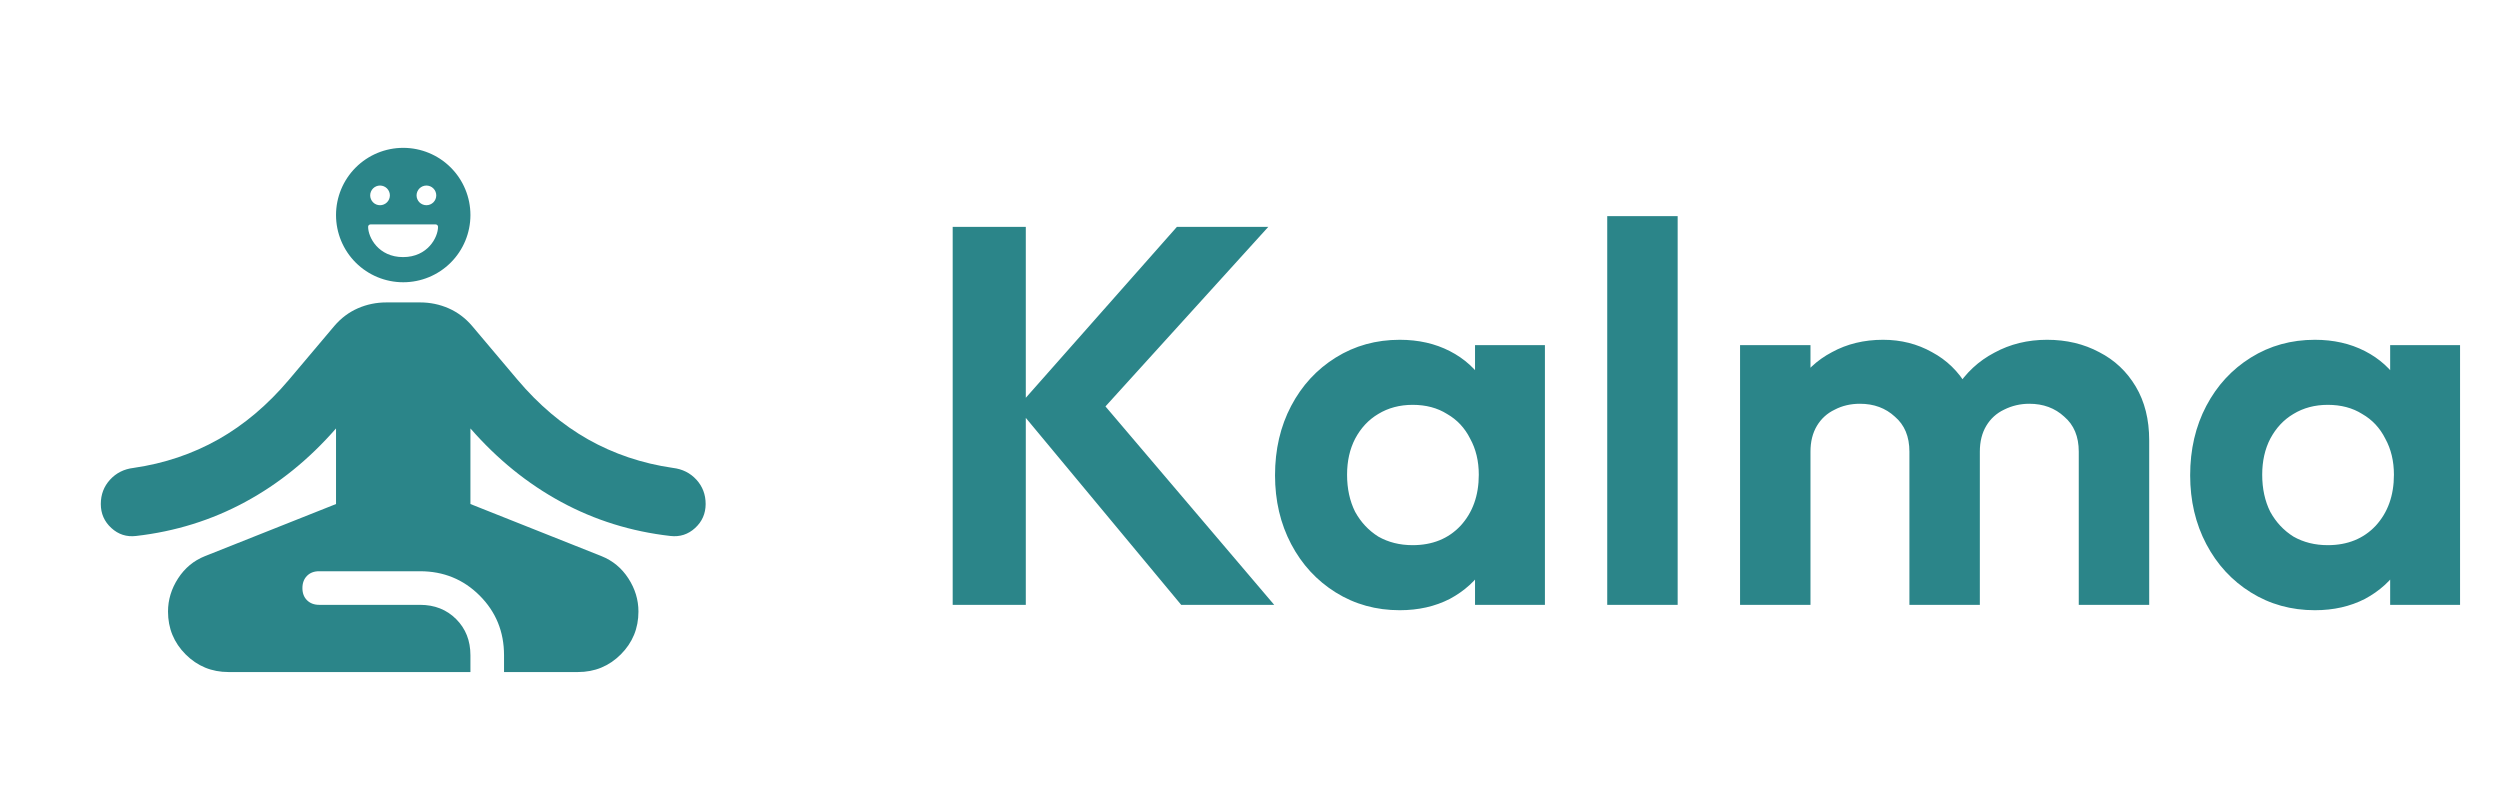 <svg width="93" height="30" viewBox="0 0 93 30" fill="none" xmlns="http://www.w3.org/2000/svg">
<path d="M21.5 25C22.125 25 22.656 24.781 23.094 24.344C23.531 23.906 23.75 23.375 23.75 22.75C23.75 22.312 23.625 21.901 23.375 21.516C23.125 21.131 22.792 20.855 22.375 20.688L17.5 18.75V15.938C18.5 17.083 19.625 17.995 20.875 18.672C22.125 19.35 23.479 19.772 24.938 19.938C25.292 19.979 25.599 19.88 25.859 19.641C26.119 19.402 26.249 19.105 26.25 18.75C26.25 18.396 26.135 18.094 25.906 17.844C25.677 17.594 25.385 17.448 25.031 17.406C23.885 17.24 22.833 16.885 21.875 16.344C20.917 15.802 20.042 15.062 19.25 14.125L17.562 12.125C17.312 11.833 17.021 11.615 16.688 11.469C16.354 11.323 16 11.25 15.625 11.25H14.375C14 11.25 13.646 11.323 13.312 11.469C12.979 11.615 12.688 11.833 12.438 12.125L10.75 14.125C9.958 15.062 9.083 15.802 8.125 16.344C7.167 16.885 6.115 17.24 4.969 17.406C4.615 17.448 4.323 17.594 4.094 17.844C3.865 18.094 3.75 18.396 3.75 18.75C3.75 19.104 3.88 19.401 4.141 19.641C4.402 19.881 4.709 19.98 5.062 19.938C6.521 19.771 7.875 19.349 9.125 18.672C10.375 17.996 11.5 17.084 12.5 15.938V18.75L7.625 20.688C7.208 20.854 6.875 21.13 6.625 21.516C6.375 21.902 6.25 22.313 6.25 22.75C6.25 23.375 6.469 23.906 6.906 24.344C7.344 24.781 7.875 25 8.5 25H17.5V24.375C17.5 23.833 17.323 23.385 16.969 23.031C16.615 22.677 16.167 22.5 15.625 22.5H11.875C11.688 22.5 11.536 22.443 11.421 22.329C11.306 22.215 11.249 22.063 11.25 21.875C11.25 21.688 11.307 21.536 11.421 21.421C11.535 21.306 11.687 21.249 11.875 21.25H15.625C16.5 21.25 17.24 21.552 17.844 22.156C18.448 22.76 18.75 23.5 18.75 24.375V25H21.5Z" fill="#2B8589"/>
<path fill-rule="evenodd" clip-rule="evenodd" d="M15 5.5C14.337 5.5 13.701 5.763 13.232 6.232C12.763 6.701 12.5 7.337 12.5 8C12.5 8.663 12.763 9.299 13.232 9.768C13.701 10.237 14.337 10.5 15 10.5C15.663 10.5 16.299 10.237 16.768 9.768C17.237 9.299 17.5 8.663 17.5 8C17.5 7.337 17.237 6.701 16.768 6.232C16.299 5.763 15.663 5.5 15 5.5ZM13.694 8.437C13.694 8.413 13.703 8.39 13.72 8.374C13.737 8.357 13.759 8.348 13.783 8.348H16.205C16.229 8.348 16.252 8.357 16.268 8.374C16.285 8.39 16.295 8.413 16.295 8.437C16.295 8.634 16.198 8.914 15.99 9.145C15.78 9.379 15.453 9.564 14.994 9.564C14.535 9.564 14.209 9.379 13.998 9.145C13.79 8.914 13.694 8.634 13.694 8.437H13.694ZM14.136 7.634C14.039 7.634 13.946 7.596 13.878 7.527C13.844 7.493 13.817 7.452 13.799 7.408C13.78 7.364 13.771 7.316 13.771 7.268C13.771 7.22 13.78 7.172 13.799 7.128C13.817 7.084 13.844 7.043 13.878 7.009C13.947 6.941 14.04 6.902 14.137 6.902H14.138C14.235 6.903 14.328 6.941 14.397 7.01C14.465 7.079 14.504 7.172 14.504 7.269C14.503 7.366 14.465 7.459 14.396 7.527C14.327 7.596 14.234 7.634 14.137 7.634H14.136ZM15.862 7.634C15.765 7.634 15.672 7.595 15.603 7.527C15.535 7.458 15.496 7.365 15.496 7.268C15.497 7.171 15.535 7.078 15.604 7.009C15.673 6.941 15.766 6.902 15.863 6.902H15.864C15.961 6.903 16.054 6.941 16.122 7.01C16.191 7.079 16.229 7.172 16.229 7.269C16.229 7.366 16.19 7.459 16.122 7.527C16.053 7.596 15.96 7.634 15.863 7.634H15.862Z" fill="#2B8589"/>
<path d="M43.94 22.5L37.84 15.16L43.78 8.44H47.18L40.56 15.74L40.58 14.48L47.4 22.5H43.94ZM35.44 22.5V8.44H38.16V22.5H35.44ZM52.071 22.7C51.191 22.7 50.398 22.48 49.691 22.04C48.984 21.6 48.431 21 48.031 20.24C47.631 19.48 47.431 18.627 47.431 17.68C47.431 16.72 47.631 15.86 48.031 15.1C48.431 14.34 48.984 13.74 49.691 13.3C50.398 12.86 51.191 12.64 52.071 12.64C52.764 12.64 53.384 12.78 53.931 13.06C54.478 13.34 54.911 13.733 55.231 14.24C55.564 14.733 55.744 15.293 55.771 15.92V19.4C55.744 20.04 55.564 20.607 55.231 21.1C54.911 21.593 54.478 21.987 53.931 22.28C53.384 22.56 52.764 22.7 52.071 22.7ZM52.551 20.28C53.284 20.28 53.878 20.04 54.331 19.56C54.784 19.067 55.011 18.433 55.011 17.66C55.011 17.153 54.904 16.707 54.691 16.32C54.491 15.92 54.204 15.613 53.831 15.4C53.471 15.173 53.044 15.06 52.551 15.06C52.071 15.06 51.644 15.173 51.271 15.4C50.911 15.613 50.624 15.92 50.411 16.32C50.211 16.707 50.111 17.153 50.111 17.66C50.111 18.18 50.211 18.64 50.411 19.04C50.624 19.427 50.911 19.733 51.271 19.96C51.644 20.173 52.071 20.28 52.551 20.28ZM54.871 22.5V19.9L55.291 17.54L54.871 15.22V12.84H57.471V22.5H54.871ZM59.789 22.5V8.04H62.409V22.5H59.789ZM64.73 22.5V12.84H67.35V22.5H64.73ZM71.03 22.5V16.8C71.03 16.24 70.85 15.807 70.49 15.5C70.144 15.18 69.71 15.02 69.19 15.02C68.844 15.02 68.53 15.093 68.25 15.24C67.97 15.373 67.75 15.573 67.59 15.84C67.43 16.107 67.35 16.427 67.35 16.8L66.33 16.3C66.33 15.553 66.49 14.907 66.81 14.36C67.144 13.813 67.59 13.393 68.15 13.1C68.71 12.793 69.344 12.64 70.05 12.64C70.717 12.64 71.324 12.793 71.87 13.1C72.417 13.393 72.85 13.813 73.17 14.36C73.49 14.893 73.65 15.54 73.65 16.3V22.5H71.03ZM77.33 22.5V16.8C77.33 16.24 77.15 15.807 76.79 15.5C76.444 15.18 76.01 15.02 75.49 15.02C75.157 15.02 74.844 15.093 74.55 15.24C74.27 15.373 74.05 15.573 73.89 15.84C73.73 16.107 73.65 16.427 73.65 16.8L72.15 16.44C72.204 15.667 72.41 15 72.77 14.44C73.13 13.867 73.604 13.427 74.19 13.12C74.777 12.8 75.43 12.64 76.15 12.64C76.87 12.64 77.517 12.793 78.09 13.1C78.664 13.393 79.117 13.82 79.45 14.38C79.784 14.94 79.95 15.607 79.95 16.38V22.5H77.33ZM86.114 22.7C85.234 22.7 84.441 22.48 83.734 22.04C83.027 21.6 82.474 21 82.074 20.24C81.674 19.48 81.474 18.627 81.474 17.68C81.474 16.72 81.674 15.86 82.074 15.1C82.474 14.34 83.027 13.74 83.734 13.3C84.441 12.86 85.234 12.64 86.114 12.64C86.807 12.64 87.427 12.78 87.974 13.06C88.521 13.34 88.954 13.733 89.274 14.24C89.607 14.733 89.787 15.293 89.814 15.92V19.4C89.787 20.04 89.607 20.607 89.274 21.1C88.954 21.593 88.521 21.987 87.974 22.28C87.427 22.56 86.807 22.7 86.114 22.7ZM86.594 20.28C87.327 20.28 87.921 20.04 88.374 19.56C88.827 19.067 89.054 18.433 89.054 17.66C89.054 17.153 88.947 16.707 88.734 16.32C88.534 15.92 88.247 15.613 87.874 15.4C87.514 15.173 87.087 15.06 86.594 15.06C86.114 15.06 85.687 15.173 85.314 15.4C84.954 15.613 84.667 15.92 84.454 16.32C84.254 16.707 84.154 17.153 84.154 17.66C84.154 18.18 84.254 18.64 84.454 19.04C84.667 19.427 84.954 19.733 85.314 19.96C85.687 20.173 86.114 20.28 86.594 20.28ZM88.914 22.5V19.9L89.334 17.54L88.914 15.22V12.84H91.514V22.5H88.914Z" fill="#2B8589"/>
</svg>

